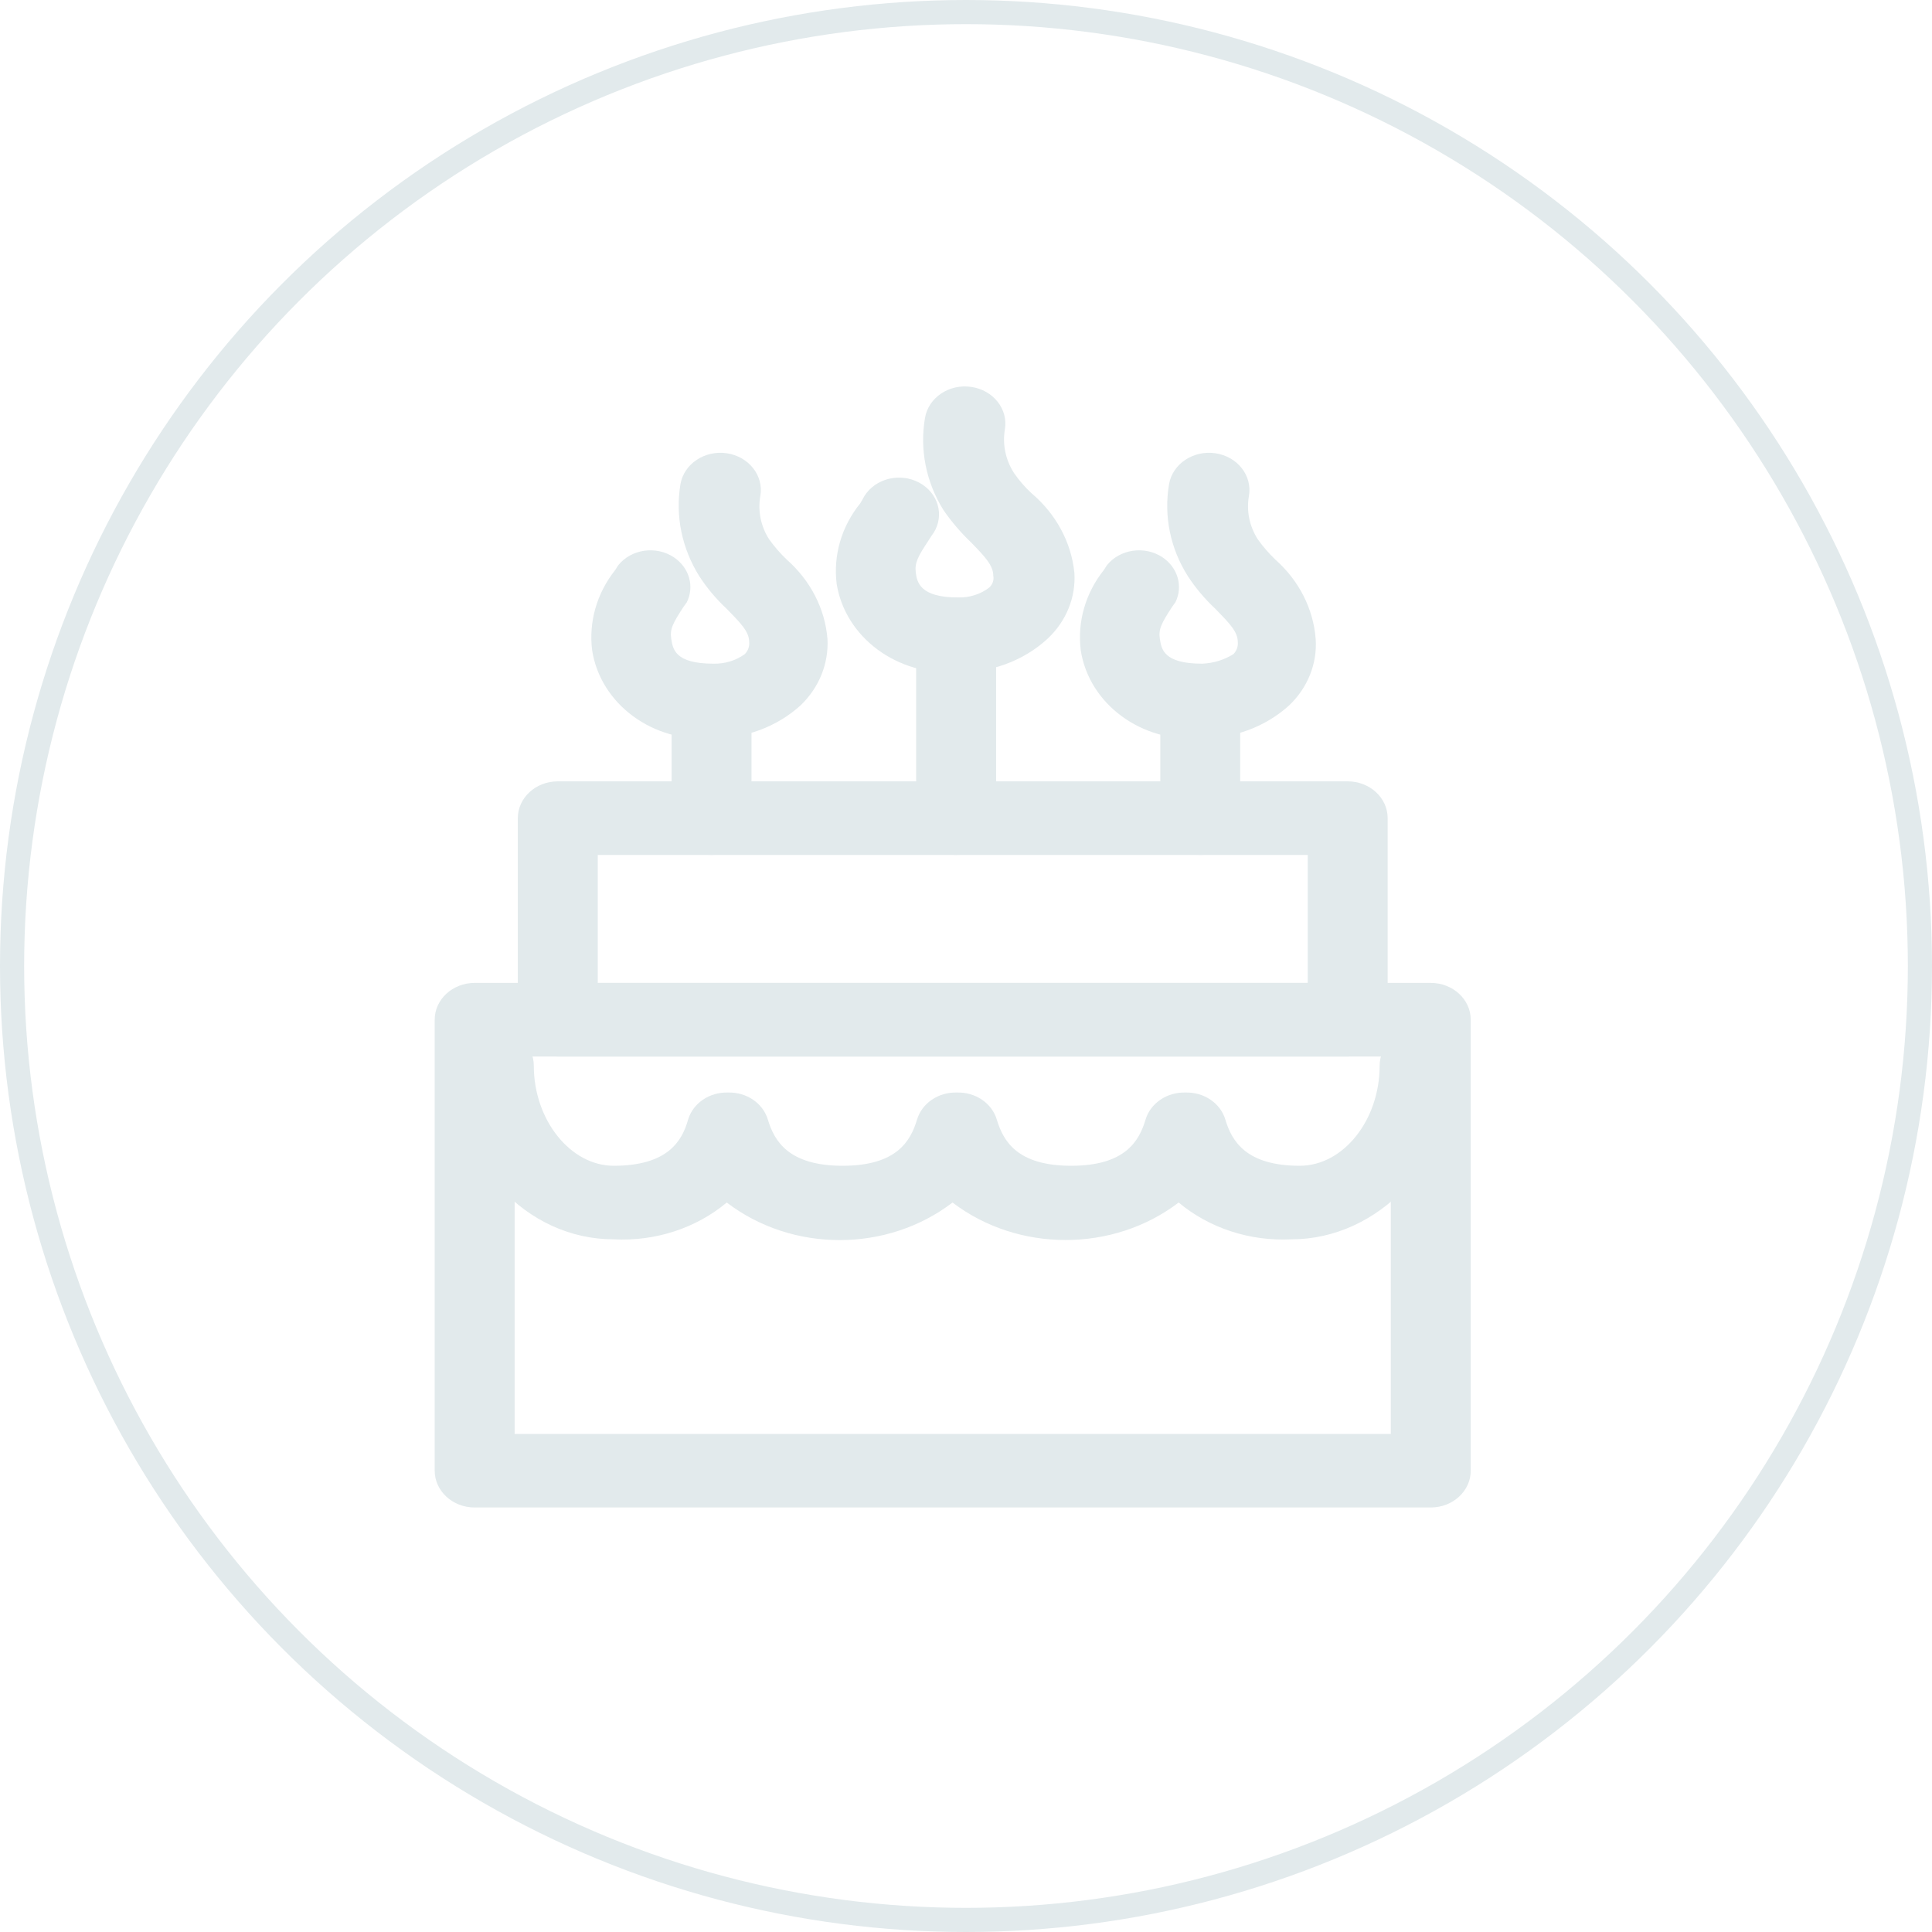 <svg width="100%" height="100%" viewBox="0 0 40 40" fill="none" xmlns="http://www.w3.org/2000/svg">
<rect width="100%" height="100%" fill="white"/>
<circle cx="20" cy="20" r="19.75" stroke="#E2EAEC" stroke-width="0.5"/>
<path fill-rule="evenodd" clip-rule="evenodd" d="M29.622 31.211H9.827C9.371 31.211 9 30.87 9 30.449V21.112C9 20.691 9.371 20.35 9.827 20.35H29.622C30.079 20.35 30.45 20.691 30.45 21.112V30.449C30.45 30.87 30.079 31.211 29.622 31.211ZM10.655 29.688H28.795V21.874H10.655V29.688Z" fill="#E2EAEC"/>
<path fill-rule="evenodd" clip-rule="evenodd" d="M27.903 21.874H11.548C11.092 21.874 10.721 21.533 10.721 21.112V16.939C10.721 16.518 11.092 16.177 11.548 16.177H27.903C28.359 16.177 28.73 16.518 28.73 16.939V21.112C28.73 21.533 28.359 21.874 27.903 21.874ZM12.376 20.351H27.075V17.7H12.376V20.351Z" fill="#E2EAEC"/>
<path fill-rule="evenodd" clip-rule="evenodd" d="M26.736 25.659C25.879 25.702 25.038 25.428 24.403 24.897C23.045 25.932 21.079 25.932 19.721 24.897C18.366 25.934 16.402 25.934 15.047 24.897C14.409 25.43 13.566 25.704 12.706 25.659C10.886 25.659 9.397 24.044 9.397 22.064C9.397 21.644 9.768 21.303 10.225 21.303C10.681 21.303 11.052 21.644 11.052 22.064C11.052 23.192 11.813 24.136 12.706 24.136C13.823 24.136 14.121 23.625 14.245 23.184C14.345 22.842 14.687 22.608 15.072 22.62C15.457 22.608 15.799 22.842 15.899 23.184C16.032 23.625 16.329 24.136 17.446 24.136C18.563 24.136 18.852 23.625 18.985 23.184C19.085 22.842 19.427 22.608 19.812 22.62C20.197 22.608 20.539 22.842 20.639 23.184C20.772 23.625 21.061 24.136 22.178 24.136C23.294 24.136 23.584 23.625 23.716 23.184C23.817 22.842 24.159 22.608 24.544 22.62C24.928 22.608 25.271 22.842 25.371 23.184C25.503 23.625 25.801 24.136 26.91 24.136C27.811 24.136 28.564 23.192 28.564 22.064C28.564 21.644 28.935 21.303 29.391 21.303C29.848 21.303 30.218 21.644 30.218 22.064C30.045 24.044 28.547 25.659 26.736 25.659Z" fill="#E2EAEC"/>
<path fill-rule="evenodd" clip-rule="evenodd" d="M24.858 15.287C23.638 15.379 22.551 14.582 22.376 13.466C22.302 12.875 22.473 12.279 22.856 11.799L22.914 11.707C23.183 11.367 23.7 11.292 24.069 11.539C24.386 11.752 24.498 12.14 24.336 12.469L24.27 12.56C24.047 12.903 23.981 13.025 24.014 13.23C24.047 13.436 24.088 13.741 24.891 13.741C25.122 13.731 25.345 13.663 25.536 13.543C25.604 13.475 25.636 13.383 25.627 13.291C25.627 13.078 25.453 12.903 25.164 12.606C24.945 12.402 24.753 12.174 24.593 11.928C24.229 11.354 24.092 10.681 24.204 10.024C24.277 9.603 24.707 9.317 25.164 9.384C25.62 9.452 25.931 9.847 25.858 10.268C25.803 10.578 25.868 10.896 26.041 11.166C26.148 11.316 26.27 11.456 26.404 11.585C26.895 12.02 27.192 12.606 27.24 13.23C27.274 13.738 27.076 14.235 26.694 14.601C26.206 15.046 25.544 15.293 24.858 15.287Z" fill="#E2EAEC"/>
<path fill-rule="evenodd" clip-rule="evenodd" d="M14.741 15.287C13.522 15.379 12.435 14.582 12.26 13.466C12.185 12.875 12.357 12.279 12.739 11.799L12.797 11.707C13.066 11.367 13.583 11.292 13.953 11.539C14.27 11.752 14.382 12.14 14.22 12.469L14.154 12.56C13.931 12.903 13.864 13.025 13.898 13.23C13.931 13.436 13.972 13.741 14.774 13.741C15.008 13.746 15.236 13.676 15.42 13.543C15.488 13.475 15.52 13.383 15.511 13.291C15.511 13.078 15.337 12.903 15.047 12.606C14.828 12.402 14.636 12.174 14.477 11.928C14.117 11.352 13.979 10.681 14.088 10.024C14.161 9.603 14.591 9.317 15.047 9.384C15.504 9.452 15.815 9.847 15.742 10.268C15.687 10.578 15.751 10.896 15.924 11.166C16.032 11.316 16.153 11.456 16.288 11.585C16.78 12.019 17.082 12.605 17.132 13.23C17.159 13.738 16.959 14.234 16.578 14.601C16.09 15.046 15.428 15.293 14.741 15.287Z" fill="#E2EAEC"/>
<path fill-rule="evenodd" clip-rule="evenodd" d="M19.804 13.916C18.584 14 17.501 13.202 17.322 12.088C17.249 11.495 17.423 10.899 17.811 10.42L17.86 10.336C18.048 9.953 18.538 9.783 18.954 9.956C19.371 10.129 19.556 10.58 19.368 10.963C19.344 11.011 19.316 11.056 19.283 11.098L19.225 11.189C19.002 11.524 18.936 11.654 18.96 11.852C18.985 12.05 19.043 12.37 19.837 12.37C20.072 12.376 20.302 12.303 20.482 12.164C20.551 12.1 20.582 12.009 20.565 11.92C20.565 11.707 20.391 11.524 20.11 11.235C19.893 11.028 19.698 10.801 19.531 10.557C19.173 9.981 19.039 9.309 19.151 8.653C19.222 8.232 19.649 7.944 20.106 8.01C20.563 8.075 20.876 8.469 20.805 8.889C20.752 9.202 20.819 9.523 20.995 9.795C21.099 9.947 21.222 10.088 21.359 10.214C21.865 10.643 22.18 11.229 22.244 11.859C22.277 12.366 22.076 12.861 21.69 13.223C21.192 13.683 20.51 13.934 19.804 13.916Z" fill="#E2EAEC"/>
<path fill-rule="evenodd" clip-rule="evenodd" d="M14.732 17.7C14.275 17.7 13.905 17.359 13.905 16.939V14.524C13.905 14.104 14.275 13.763 14.732 13.763C15.189 13.763 15.559 14.104 15.559 14.524V16.939C15.559 17.359 15.189 17.7 14.732 17.7Z" fill="#E2EAEC"/>
<path fill-rule="evenodd" clip-rule="evenodd" d="M19.796 17.7C19.339 17.7 18.968 17.359 18.968 16.939V13.13C18.968 12.71 19.339 12.369 19.796 12.369C20.252 12.369 20.623 12.71 20.623 13.13V16.939C20.623 17.359 20.252 17.7 19.796 17.7Z" fill="#E2EAEC"/>
<path fill-rule="evenodd" clip-rule="evenodd" d="M24.85 17.7C24.393 17.7 24.023 17.359 24.023 16.939V14.524C24.023 14.104 24.393 13.763 24.85 13.763C25.306 13.763 25.677 14.104 25.677 14.524V16.939C25.677 17.359 25.306 17.7 24.85 17.7Z" fill="#E2EAEC"/>
</svg>
